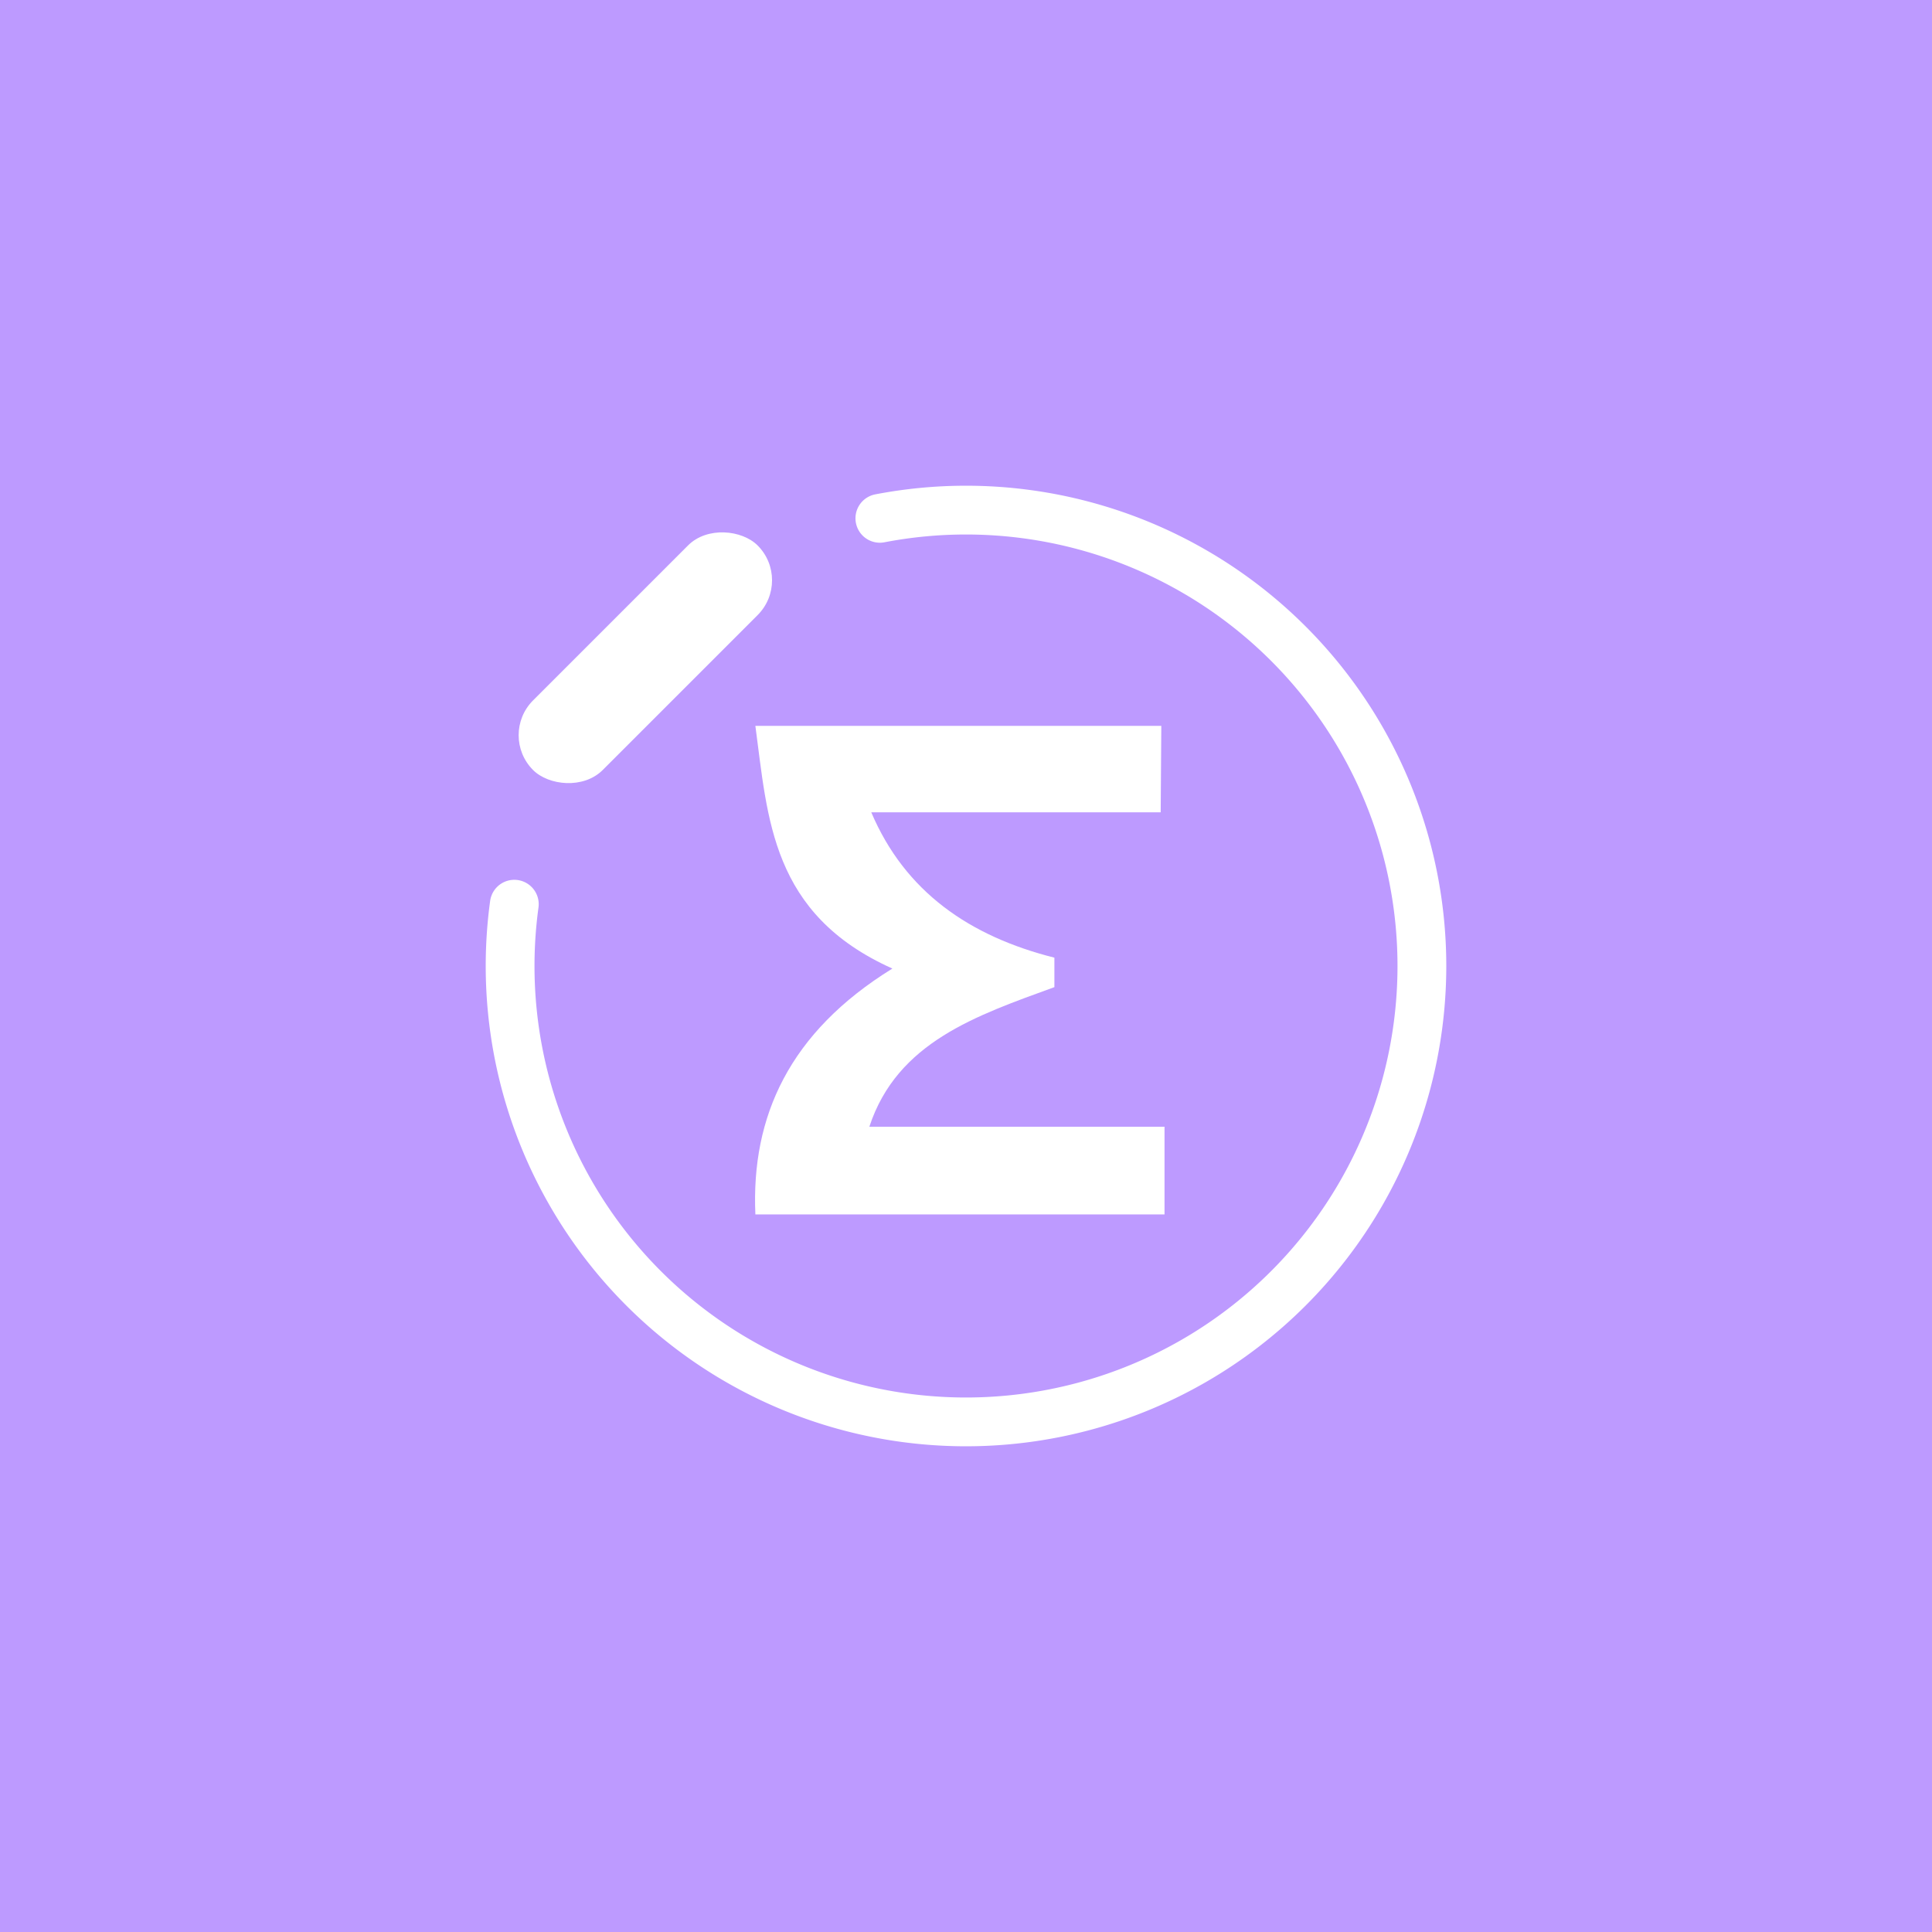 <svg xmlns="http://www.w3.org/2000/svg" xml:space="preserve" viewBox="0 0 192 192">
  <rect width="100%" height="100%" fill="#bd9aff" class="a" />
  <path fill="none" stroke="#fff" stroke-linecap="round" stroke-linejoin="round" stroke-width="4.848"
    d="M87.44 51.51a45.306 45.306 0 0 1 8.56-.816A45.306 45.306 0 0 1 141.306 96v0A45.306 45.306 0 0 1 96 141.306 45.306 45.306 0 0 1 50.694 96a45.306 45.306 0 0 1 .418-6.142" />
  <rect width="31.561" height="9.785" x="-16.651" y="86.677" fill="#fff" ry="4.893" transform="rotate(-45)" />
  <path fill="#fff"
    d="M115.41 72.138H75.068c1.24 9.189 1.546 18.703 13.617 24.116-10.252 6.331-14.044 14.713-13.617 24.435h40.661v-8.717H86.395c2.772-8.43 10.667-11.053 18.39-13.872v-2.928c-8.44-2.124-14.845-6.555-18.199-14.444h28.762z" />
</svg>
